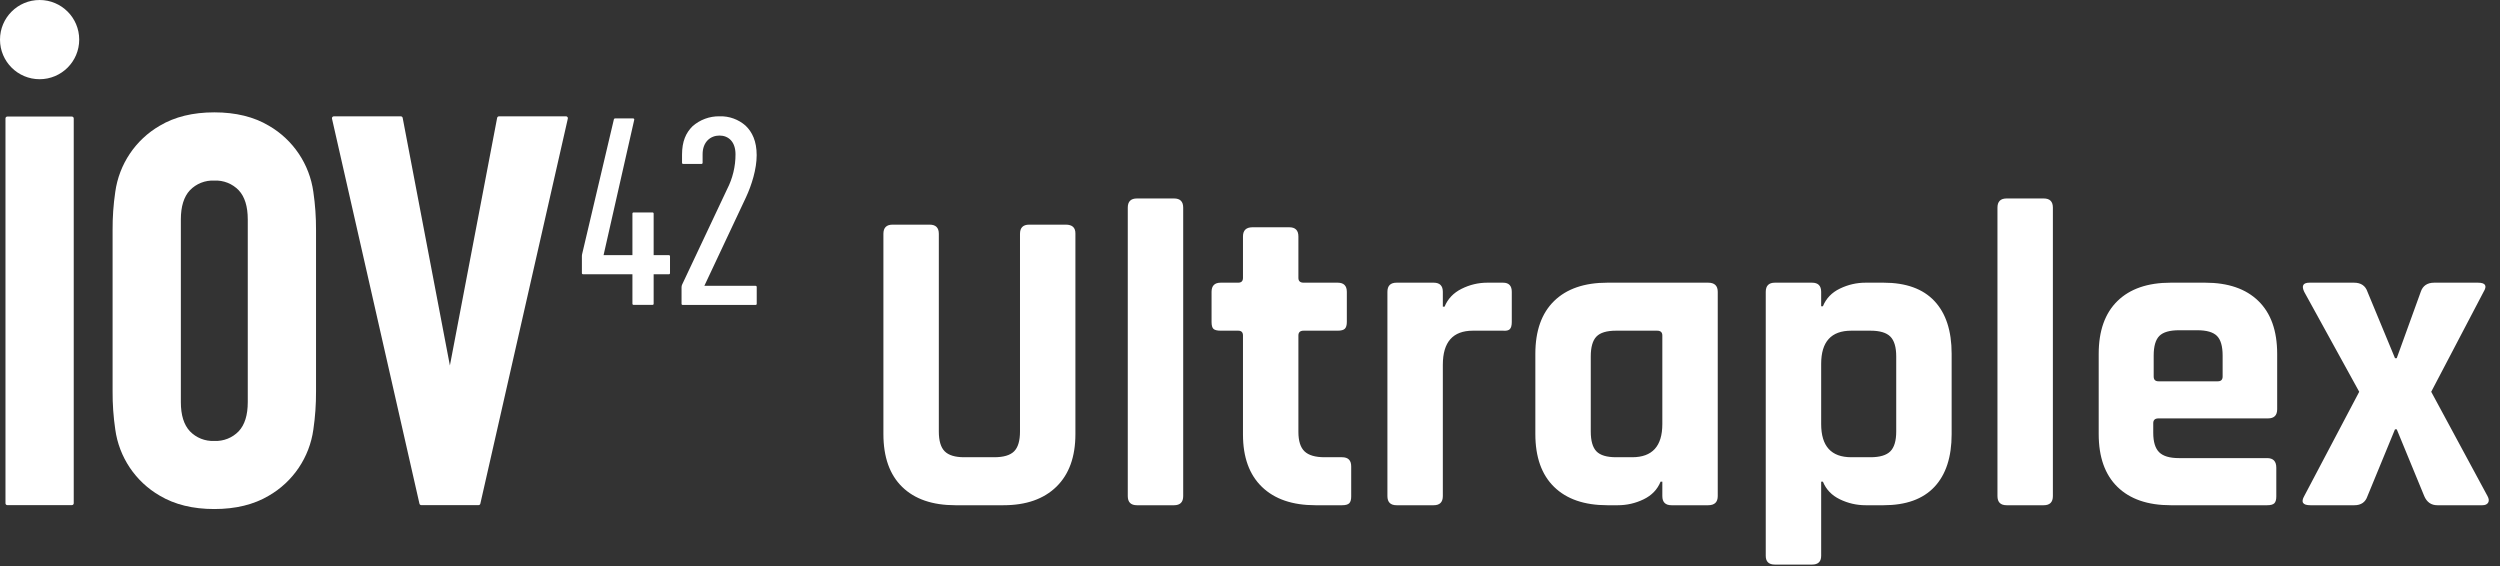 <?xml version="1.0" encoding="UTF-8" standalone="no"?><!-- Generator: Gravit.io --><svg xmlns="http://www.w3.org/2000/svg" xmlns:xlink="http://www.w3.org/1999/xlink" style="isolation:isolate" viewBox="0 0 446 101" width="446pt" height="101pt"><rect x="0" y="0" width="446" height="101" fill="#333333" stroke="none"/><defs><clipPath id="_clipPath_0QDjW3wEPHUuYBQ7TsjirtpJJnDu9ThC"><rect width="446" height="101"/></clipPath></defs><g clip-path="url(#_clipPath_0QDjW3wEPHUuYBQ7TsjirtpJJnDu9ThC)"><g><g><path d=" M 116.611 48.927 L 116.611 54.2 C 116.611 54.252 116.59 54.301 116.553 54.337 C 116.516 54.373 116.467 54.392 116.415 54.391 L 113.02 54.391 C 112.914 54.391 112.828 54.306 112.825 54.2 L 112.825 48.927 L 104.005 48.927 C 103.897 48.927 103.809 48.84 103.809 48.732 L 103.809 45.642 C 103.809 45.557 103.819 45.472 103.838 45.389 L 109.521 21.274 C 109.543 21.187 109.622 21.126 109.712 21.126 L 112.959 21.126 C 113.018 21.126 113.074 21.153 113.111 21.199 C 113.148 21.246 113.162 21.307 113.149 21.364 L 107.676 45.518 L 112.825 45.518 L 112.825 38.095 C 112.825 37.987 112.913 37.899 113.02 37.899 L 116.415 37.899 C 116.523 37.899 116.611 37.987 116.611 38.095 L 116.611 45.518 L 119.333 45.518 C 119.441 45.518 119.529 45.606 119.529 45.714 L 119.529 48.736 C 119.529 48.844 119.441 48.932 119.333 48.932 L 116.611 48.927 Z " fill="rgb(255,255,255)"/><path d=" M 121.588 54.2 L 121.588 51.239 C 121.589 51.075 121.625 50.912 121.693 50.763 L 129.717 33.746 C 130.708 31.821 131.222 29.685 131.214 27.52 C 131.214 25.279 129.951 24.182 128.354 24.182 C 126.756 24.182 125.345 25.303 125.345 27.52 L 125.345 29.05 C 125.345 29.102 125.325 29.152 125.288 29.188 C 125.251 29.225 125.202 29.246 125.15 29.246 L 121.87 29.246 C 121.762 29.246 121.674 29.158 121.674 29.05 L 121.674 27.62 C 121.674 25.188 122.375 23.696 123.543 22.528 C 124.869 21.356 126.585 20.722 128.354 20.749 C 130.07 20.689 131.743 21.291 133.026 22.432 C 134.194 23.553 134.99 25.188 134.99 27.677 C 134.99 30.166 134.104 33.003 133.083 35.201 L 125.655 50.992 L 134.805 50.992 C 134.856 50.992 134.906 51.012 134.943 51.049 C 134.979 51.085 135 51.135 135 51.187 L 135 54.21 C 135 54.261 134.979 54.31 134.942 54.346 C 134.906 54.382 134.856 54.402 134.805 54.4 L 121.784 54.4 C 121.731 54.402 121.679 54.381 121.642 54.343 C 121.605 54.305 121.586 54.253 121.588 54.2 Z " fill="rgb(255,255,255)"/><path d=" M 0.977 89.782 L 0.977 21.126 C 0.976 21.038 1.01 20.953 1.072 20.89 C 1.134 20.828 1.218 20.792 1.306 20.792 L 12.821 20.792 C 12.909 20.792 12.994 20.827 13.057 20.89 C 13.119 20.953 13.154 21.038 13.154 21.126 L 13.154 89.782 C 13.154 89.967 13.005 90.116 12.821 90.116 L 1.306 90.116 C 1.218 90.116 1.134 90.081 1.072 90.018 C 1.01 89.955 0.976 89.87 0.977 89.782 Z " fill="rgb(255,255,255)"/><path d=" M 20.087 41.051 C 20.073 38.772 20.232 36.496 20.563 34.242 C 21.247 29.291 24.176 24.931 28.502 22.428 Q 32.502 20.044 38.233 20.044 Q 43.964 20.044 47.964 22.428 C 52.29 24.931 55.219 29.291 55.902 34.242 C 56.232 36.497 56.391 38.772 56.379 41.051 L 56.379 69.834 C 56.391 72.11 56.232 74.385 55.902 76.637 C 55.216 81.581 52.287 85.932 47.964 88.428 Q 43.959 90.812 38.233 90.812 Q 32.507 90.812 28.502 88.428 C 24.172 85.926 21.242 81.563 20.563 76.609 C 20.232 74.356 20.072 72.082 20.087 69.805 L 20.087 41.051 Z  M 32.264 71.741 Q 32.264 75.202 33.875 76.933 C 35.01 78.112 36.599 78.743 38.233 78.664 C 39.867 78.743 41.456 78.112 42.591 76.933 Q 44.202 75.202 44.202 71.741 L 44.202 39.139 Q 44.202 35.677 42.591 33.947 C 41.456 32.767 39.867 32.136 38.233 32.216 C 36.599 32.136 35.01 32.767 33.875 33.947 Q 32.268 35.677 32.264 39.139 L 32.264 71.741 Z " fill="rgb(255,255,255)"/><path d=" M 101.301 21.159 L 85.692 89.859 C 85.658 90.008 85.526 90.115 85.372 90.116 L 75.155 90.116 C 75.001 90.114 74.867 90.008 74.83 89.859 L 59.225 21.159 C 59.204 21.061 59.228 20.958 59.291 20.879 C 59.354 20.801 59.449 20.755 59.55 20.754 L 71.507 20.754 C 71.668 20.754 71.806 20.868 71.836 21.026 L 80.261 65.209 L 88.69 21.026 C 88.72 20.87 88.856 20.756 89.015 20.754 L 101.001 20.754 C 101.097 20.762 101.186 20.81 101.244 20.888 C 101.301 20.966 101.322 21.065 101.301 21.159 Z " fill="rgb(255,255,255)"/><circle vector-effect="non-scaling-stroke" cx="7.066" cy="7.066" r="7.066" fill="rgb(255,255,255)"/></g><path d=" M 183.601 40.077 L 183.601 40.077 L 190.141 40.077 L 190.141 40.077 Q 191.853 40.077 191.853 41.634 L 191.853 41.634 L 191.853 77.444 L 191.853 77.444 Q 191.853 83.516 188.467 86.825 L 188.467 86.825 L 188.467 86.825 Q 185.081 90.134 179.008 90.134 L 179.008 90.134 L 170.445 90.134 L 170.445 90.134 Q 164.295 90.134 160.947 86.864 L 160.947 86.864 L 160.947 86.864 Q 157.6 83.594 157.6 77.444 L 157.6 77.444 L 157.6 41.712 L 157.6 41.712 Q 157.6 40.077 159.235 40.077 L 159.235 40.077 L 165.852 40.077 L 165.852 40.077 Q 167.487 40.077 167.487 41.712 L 167.487 41.712 L 167.487 76.977 L 167.487 76.977 Q 167.487 79.468 168.538 80.519 L 168.538 80.519 L 168.538 80.519 Q 169.589 81.57 172.002 81.57 L 172.002 81.57 L 177.374 81.57 L 177.374 81.57 Q 179.865 81.57 180.916 80.519 L 180.916 80.519 L 180.916 80.519 Q 181.967 79.468 181.967 76.977 L 181.967 76.977 L 181.967 41.712 L 181.967 41.712 Q 181.967 40.077 183.601 40.077 Z  M 209.447 90.134 L 209.447 90.134 L 202.83 90.134 L 202.83 90.134 Q 201.195 90.134 201.195 88.499 L 201.195 88.499 L 201.195 37.041 L 201.195 37.041 Q 201.195 35.406 202.83 35.406 L 202.83 35.406 L 209.447 35.406 L 209.447 35.406 Q 211.082 35.406 211.082 37.041 L 211.082 37.041 L 211.082 88.499 L 211.082 88.499 Q 211.082 90.134 209.447 90.134 Z  M 220.891 58.994 L 220.891 58.994 L 217.777 58.994 L 217.777 58.994 Q 216.843 58.994 216.492 58.683 L 216.492 58.683 L 216.492 58.683 Q 216.142 58.371 216.142 57.437 L 216.142 57.437 L 216.142 52.066 L 216.142 52.066 Q 216.142 50.431 217.777 50.431 L 217.777 50.431 L 220.891 50.431 L 220.891 50.431 Q 221.747 50.431 221.747 49.574 L 221.747 49.574 L 221.747 42.179 L 221.747 42.179 Q 221.747 40.544 223.46 40.544 L 223.46 40.544 L 229.999 40.544 L 229.999 40.544 Q 231.634 40.544 231.634 42.179 L 231.634 42.179 L 231.634 49.574 L 231.634 49.574 Q 231.634 50.431 232.568 50.431 L 232.568 50.431 L 238.64 50.431 L 238.64 50.431 Q 240.275 50.431 240.275 52.066 L 240.275 52.066 L 240.275 57.437 L 240.275 57.437 Q 240.275 58.294 239.925 58.644 L 239.925 58.644 L 239.925 58.644 Q 239.574 58.994 238.64 58.994 L 238.64 58.994 L 232.568 58.994 L 232.568 58.994 Q 231.634 58.994 231.634 59.85 L 231.634 59.85 L 231.634 77.055 L 231.634 77.055 Q 231.634 79.468 232.724 80.519 L 232.724 80.519 L 232.724 80.519 Q 233.814 81.57 236.305 81.57 L 236.305 81.57 L 239.419 81.57 L 239.419 81.57 Q 241.054 81.57 241.054 83.205 L 241.054 83.205 L 241.054 88.577 L 241.054 88.577 Q 241.054 89.433 240.703 89.783 L 240.703 89.783 L 240.703 89.783 Q 240.353 90.134 239.419 90.134 L 239.419 90.134 L 234.67 90.134 L 234.67 90.134 Q 228.52 90.134 225.134 86.864 L 225.134 86.864 L 225.134 86.864 Q 221.747 83.594 221.747 77.522 L 221.747 77.522 L 221.747 59.85 L 221.747 59.85 Q 221.747 58.994 220.891 58.994 Z  M 255.767 90.134 L 255.767 90.134 L 249.15 90.134 L 249.15 90.134 Q 247.515 90.134 247.515 88.499 L 247.515 88.499 L 247.515 52.066 L 247.515 52.066 Q 247.515 50.431 249.15 50.431 L 249.15 50.431 L 255.767 50.431 L 255.767 50.431 Q 257.402 50.431 257.402 52.066 L 257.402 52.066 L 257.402 54.712 L 257.713 54.712 L 257.713 54.712 Q 258.569 52.611 260.749 51.521 L 260.749 51.521 L 260.749 51.521 Q 262.929 50.431 265.342 50.431 L 265.342 50.431 L 268.145 50.431 L 268.145 50.431 Q 269.702 50.431 269.702 52.066 L 269.702 52.066 L 269.702 57.437 L 269.702 57.437 Q 269.702 58.371 269.352 58.722 L 269.352 58.722 L 269.352 58.722 Q 269.001 59.072 268.145 58.994 L 268.145 58.994 L 262.773 58.994 L 262.773 58.994 Q 257.402 58.994 257.402 65.066 L 257.402 65.066 L 257.402 88.499 L 257.402 88.499 Q 257.402 90.134 255.767 90.134 Z  M 288.619 90.134 L 288.619 90.134 L 286.751 90.134 L 286.751 90.134 Q 280.601 90.134 277.253 86.864 L 277.253 86.864 L 277.253 86.864 Q 273.906 83.594 273.906 77.444 L 273.906 77.444 L 273.906 63.12 L 273.906 63.12 Q 273.906 56.97 277.253 53.7 L 277.253 53.7 L 277.253 53.7 Q 280.601 50.431 286.751 50.431 L 286.751 50.431 L 304.734 50.431 L 304.734 50.431 Q 306.446 50.431 306.446 52.066 L 306.446 52.066 L 306.446 88.499 L 306.446 88.499 Q 306.446 90.134 304.734 90.134 L 304.734 90.134 L 298.194 90.134 L 298.194 90.134 Q 296.56 90.134 296.56 88.499 L 296.56 88.499 L 296.56 85.93 L 296.248 85.93 L 296.248 85.93 Q 295.392 88.032 293.212 89.083 L 293.212 89.083 L 293.212 89.083 Q 291.032 90.134 288.619 90.134 Z  M 296.56 75.654 L 296.56 75.654 L 296.56 59.85 L 296.56 59.85 Q 296.56 58.994 295.625 58.994 L 295.625 58.994 L 288.308 58.994 L 288.308 58.994 Q 285.816 58.994 284.804 60.045 L 284.804 60.045 L 284.804 60.045 Q 283.792 61.096 283.792 63.587 L 283.792 63.587 L 283.792 76.977 L 283.792 76.977 Q 283.792 79.468 284.804 80.519 L 284.804 80.519 L 284.804 80.519 Q 285.816 81.57 288.308 81.57 L 288.308 81.57 L 291.188 81.57 L 291.188 81.57 Q 296.56 81.57 296.56 75.654 Z  M 323.262 100.721 L 323.262 100.721 L 316.644 100.721 L 316.644 100.721 Q 315.01 100.721 315.01 99.164 L 315.01 99.164 L 315.01 52.066 L 315.01 52.066 Q 315.01 50.431 316.644 50.431 L 316.644 50.431 L 323.262 50.431 L 323.262 50.431 Q 324.896 50.431 324.896 52.066 L 324.896 52.066 L 324.896 54.635 L 325.208 54.635 L 325.208 54.635 Q 326.064 52.533 328.244 51.482 L 328.244 51.482 L 328.244 51.482 Q 330.424 50.431 332.837 50.431 L 332.837 50.431 L 336.029 50.431 L 336.029 50.431 Q 342.023 50.431 345.098 53.7 L 345.098 53.7 L 345.098 53.7 Q 348.173 56.97 348.173 63.12 L 348.173 63.12 L 348.173 77.444 L 348.173 77.444 Q 348.173 83.594 345.098 86.864 L 345.098 86.864 L 345.098 86.864 Q 342.023 90.134 336.029 90.134 L 336.029 90.134 L 332.837 90.134 L 332.837 90.134 Q 330.424 90.134 328.244 89.083 L 328.244 89.083 L 328.244 89.083 Q 326.064 88.032 325.208 85.93 L 325.208 85.93 L 324.896 85.93 L 324.896 99.164 L 324.896 99.164 Q 324.896 100.721 323.262 100.721 Z  M 330.268 81.57 L 330.268 81.57 L 333.693 81.57 L 333.693 81.57 Q 336.184 81.57 337.235 80.519 L 337.235 80.519 L 337.235 80.519 Q 338.286 79.468 338.286 76.977 L 338.286 76.977 L 338.286 63.587 L 338.286 63.587 Q 338.286 61.096 337.235 60.045 L 337.235 60.045 L 337.235 60.045 Q 336.184 58.994 333.693 58.994 L 333.693 58.994 L 330.268 58.994 L 330.268 58.994 Q 324.896 58.994 324.896 64.911 L 324.896 64.911 L 324.896 75.654 L 324.896 75.654 Q 324.896 81.57 330.268 81.57 Z  M 364.599 90.134 L 364.599 90.134 L 357.982 90.134 L 357.982 90.134 Q 356.347 90.134 356.347 88.499 L 356.347 88.499 L 356.347 37.041 L 356.347 37.041 Q 356.347 35.406 357.982 35.406 L 357.982 35.406 L 364.599 35.406 L 364.599 35.406 Q 366.234 35.406 366.234 37.041 L 366.234 37.041 L 366.234 88.499 L 366.234 88.499 Q 366.234 90.134 364.599 90.134 Z  M 404.458 90.134 L 404.458 90.134 L 387.253 90.134 L 387.253 90.134 Q 381.103 90.134 377.756 86.864 L 377.756 86.864 L 377.756 86.864 Q 374.408 83.594 374.408 77.444 L 374.408 77.444 L 374.408 63.12 L 374.408 63.12 Q 374.408 56.97 377.756 53.7 L 377.756 53.7 L 377.756 53.7 Q 381.103 50.431 387.253 50.431 L 387.253 50.431 L 393.403 50.431 L 393.403 50.431 Q 399.553 50.431 402.901 53.7 L 402.901 53.7 L 402.901 53.7 Q 406.248 56.97 406.248 63.12 L 406.248 63.12 L 406.248 73.007 L 406.248 73.007 Q 406.248 74.642 404.613 74.642 L 404.613 74.642 L 385.073 74.642 L 385.073 74.642 Q 384.139 74.642 384.139 75.498 L 384.139 75.498 L 384.139 77.211 L 384.139 77.211 Q 384.139 79.624 385.19 80.675 L 385.19 80.675 L 385.19 80.675 Q 386.241 81.726 388.732 81.726 L 388.732 81.726 L 404.458 81.726 L 404.458 81.726 Q 406.092 81.726 406.092 83.439 L 406.092 83.439 L 406.092 88.577 L 406.092 88.577 Q 406.092 89.433 405.742 89.783 L 405.742 89.783 L 405.742 89.783 Q 405.392 90.134 404.458 90.134 Z  M 385.073 68.025 L 385.073 68.025 L 395.661 68.025 L 395.661 68.025 Q 396.517 68.025 396.517 67.168 L 396.517 67.168 L 396.517 63.432 L 396.517 63.432 Q 396.517 60.94 395.505 59.928 L 395.505 59.928 L 395.505 59.928 Q 394.493 58.916 392.002 58.916 L 392.002 58.916 L 388.732 58.916 L 388.732 58.916 Q 386.241 58.916 385.229 59.928 L 385.229 59.928 L 385.229 59.928 Q 384.217 60.94 384.217 63.432 L 384.217 63.432 L 384.217 67.168 L 384.217 67.168 Q 384.217 68.025 385.073 68.025 Z  M 420.027 90.134 L 420.027 90.134 L 412.165 90.134 L 412.165 90.134 Q 410.14 90.134 411.075 88.499 L 411.075 88.499 L 420.884 69.893 L 411.075 52.066 L 411.075 52.066 Q 410.296 50.431 412.009 50.431 L 412.009 50.431 L 419.949 50.431 L 419.949 50.431 Q 421.818 50.431 422.363 52.066 L 422.363 52.066 L 427.267 63.899 L 427.579 63.899 L 431.86 52.066 L 431.86 52.066 Q 432.405 50.431 434.274 50.431 L 434.274 50.431 L 442.058 50.431 L 442.058 50.431 Q 444.082 50.431 443.07 52.066 L 443.07 52.066 L 433.729 69.893 L 443.771 88.499 L 443.771 88.499 Q 444.16 89.199 443.888 89.666 L 443.888 89.666 L 443.888 89.666 Q 443.615 90.134 442.837 90.134 L 442.837 90.134 L 434.818 90.134 L 434.818 90.134 Q 433.184 90.134 432.483 88.499 L 432.483 88.499 L 427.579 76.588 L 427.267 76.588 L 422.363 88.499 L 422.363 88.499 Q 421.818 90.134 420.027 90.134 Z " fill="rgb(255,255,255)"/></g></g></svg>
